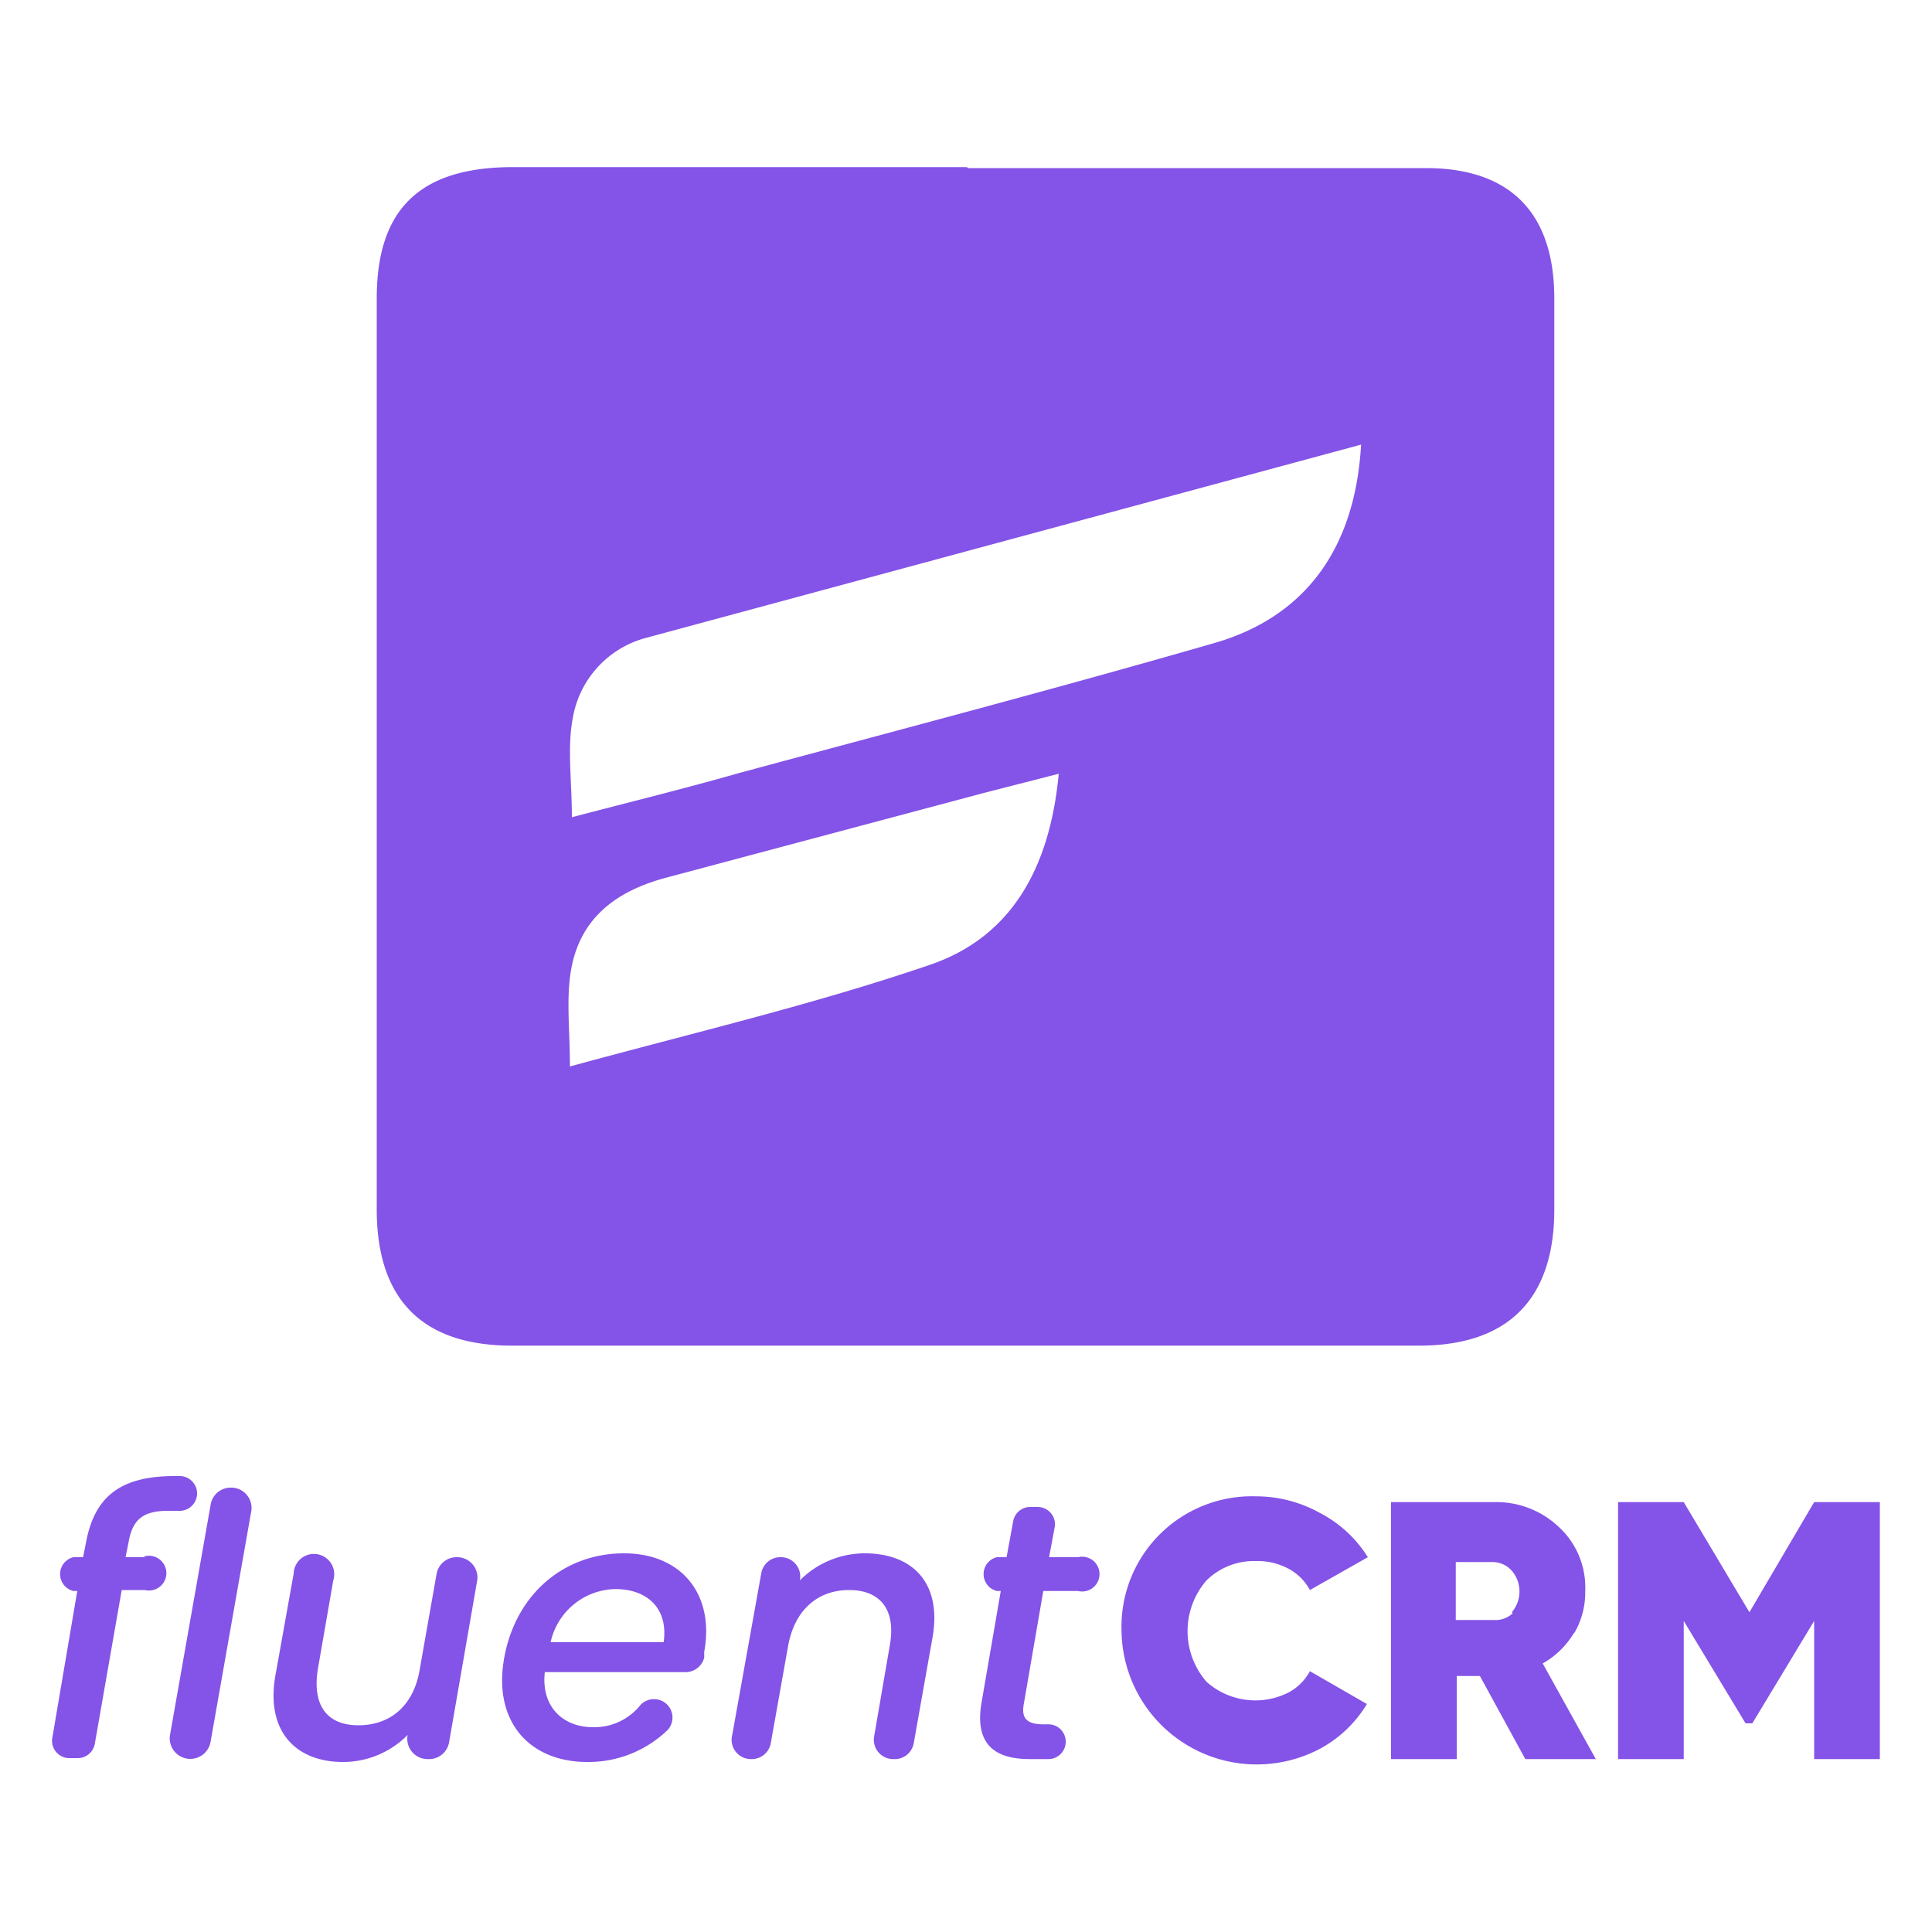 <svg xmlns="http://www.w3.org/2000/svg" id="Layer_1" data-name="Layer 1" viewBox="0 0 200 200">
  <defs/>
  <defs>
    <style>
      .cls-1{fill:#8453e7}
    </style>
  </defs>
  <path d="M100.2 17.4h47.4c8.8 0 13.3 4.7 13.3 13.5v94.3c0 9.3-4.8 14.1-14 14.1H53c-9.3 0-14-4.8-14-14.1V30.9c0-9.2 4.4-13.5 13.8-13.6h47.3zM141 46L67 66a10.4 10.4 0 00-7.7 8.3c-.6 3.1-.1 6.5-.1 10.3 6.1-1.6 11.8-3 17.4-4.6 16.3-4.4 32.7-8.7 49-13.4 9.5-2.7 14.7-9.8 15.3-20.6zM59 110.4c12.8-3.5 25.2-6.4 37.2-10.5 8.6-2.9 12.5-10.2 13.4-19.8l-7.8 2-33 8.8c-5.1 1.4-8.8 4.2-9.7 9.6-.5 3-.1 6.2-.1 10zM14.9 161.2H13l.3-1.5c.4-2.4 1.5-3.3 4.1-3.3h1.2a1.8 1.8 0 100-3.6h-.5c-5.5 0-8.3 2-9.2 6.9l-.3 1.5h-1a1.8 1.8 0 000 3.5h.4L5.4 180a1.8 1.8 0 001.7 2H8a1.8 1.8 0 001.8-1.4l2.8-16h2.4a1.8 1.8 0 100-3.5zM23.9 154a2.1 2.1 0 00-2.1 1.8l-4.2 23.8a2.1 2.1 0 104.2.7l4.2-23.8a2.1 2.1 0 00-2.1-2.5zM47.3 161.2a2.1 2.1 0 00-2.1 1.7l-1.8 10.2c-.7 3.6-3.1 5.5-6.3 5.5s-4.8-2-4.2-5.8l1.6-9.2a2.1 2.1 0 10-4.1-.7l-1.9 10.6c-1 5.8 2.2 8.9 7 8.9a9.4 9.4 0 006.7-2.8 2.1 2.1 0 002.1 2.5 2.1 2.1 0 002.2-1.8l2.9-16.7a2.1 2.1 0 00-2.1-2.4zM64.6 160.8c-6.2 0-11.2 4.2-12.4 10.8s2.6 10.8 8.6 10.8a11.8 11.8 0 008.3-3.3 1.9 1.9 0 00-1.3-3.2 1.9 1.9 0 00-1.5.6 6.1 6.1 0 01-4.9 2.3c-3.2 0-5.4-2.2-5-5.7H71a2 2 0 001.9-1.5v-.6c1.1-6-2.4-10.2-8.3-10.2zm4 9.2H57a7 7 0 016.7-5.5c3.3 0 5.5 2 5 5.5zM89.5 160.8a9.5 9.5 0 00-6.7 2.8 2 2 0 00-2-2.4 2 2 0 00-2 1.7l-3 16.7a2 2 0 002 2.5 2 2 0 002-1.7l1.8-10.1c.7-3.7 3.1-5.7 6.3-5.7s4.9 2 4.2 5.8l-1.6 9.3a2 2 0 002 2.4 2 2 0 002.1-1.7l1.9-10.7c1.1-5.8-2-8.9-7-8.9zM111.6 161.2h-3l.6-3.2a1.8 1.8 0 00-1.8-2h-.8a1.8 1.8 0 00-1.7 1.4l-.7 3.8h-1a1.8 1.8 0 000 3.5h.4l-2 11.6c-.7 4.2 1.3 5.8 5 5.8h2a1.8 1.8 0 001.7-1.5 1.8 1.8 0 00-1.7-2.1h-.6c-1.8 0-2.3-.7-2-2.2l2-11.6h3.6a1.8 1.8 0 100-3.5zM130 161.6a6.8 6.8 0 013.4.8 5.4 5.4 0 012.2 2.2l6-3.4a12.8 12.8 0 00-5-4.6 13.6 13.6 0 00-6.6-1.7 13.5 13.5 0 00-13.9 13.9 14 14 0 0020.6 12.2 12.7 12.7 0 004.8-4.6l-5.9-3.4a5.4 5.4 0 01-2.2 2.2 7.6 7.6 0 01-8.5-1.1 8 8 0 010-10.5 7 7 0 015.1-2zM163 169a8.3 8.3 0 001.1-4.3 8.5 8.5 0 00-2.7-6.6 9.4 9.4 0 00-6.8-2.6H144v26.6h6.8v-8.6h2.4l4.7 8.6h7.3l-5.5-9.9a8.8 8.8 0 003.2-3.1zm-6.4-2a2.6 2.6 0 01-2 .7h-3.9v-6h3.8a2.7 2.7 0 012 .9 3.3 3.3 0 010 4.3zM187.8 155.5l-6.7 11.4-6.8-11.4h-6.8v26.6h6.8v-14.3l6.4 10.6h.7l6.4-10.6v14.3h6.8v-26.6h-6.8z" class="cls-1"/>
</svg>
